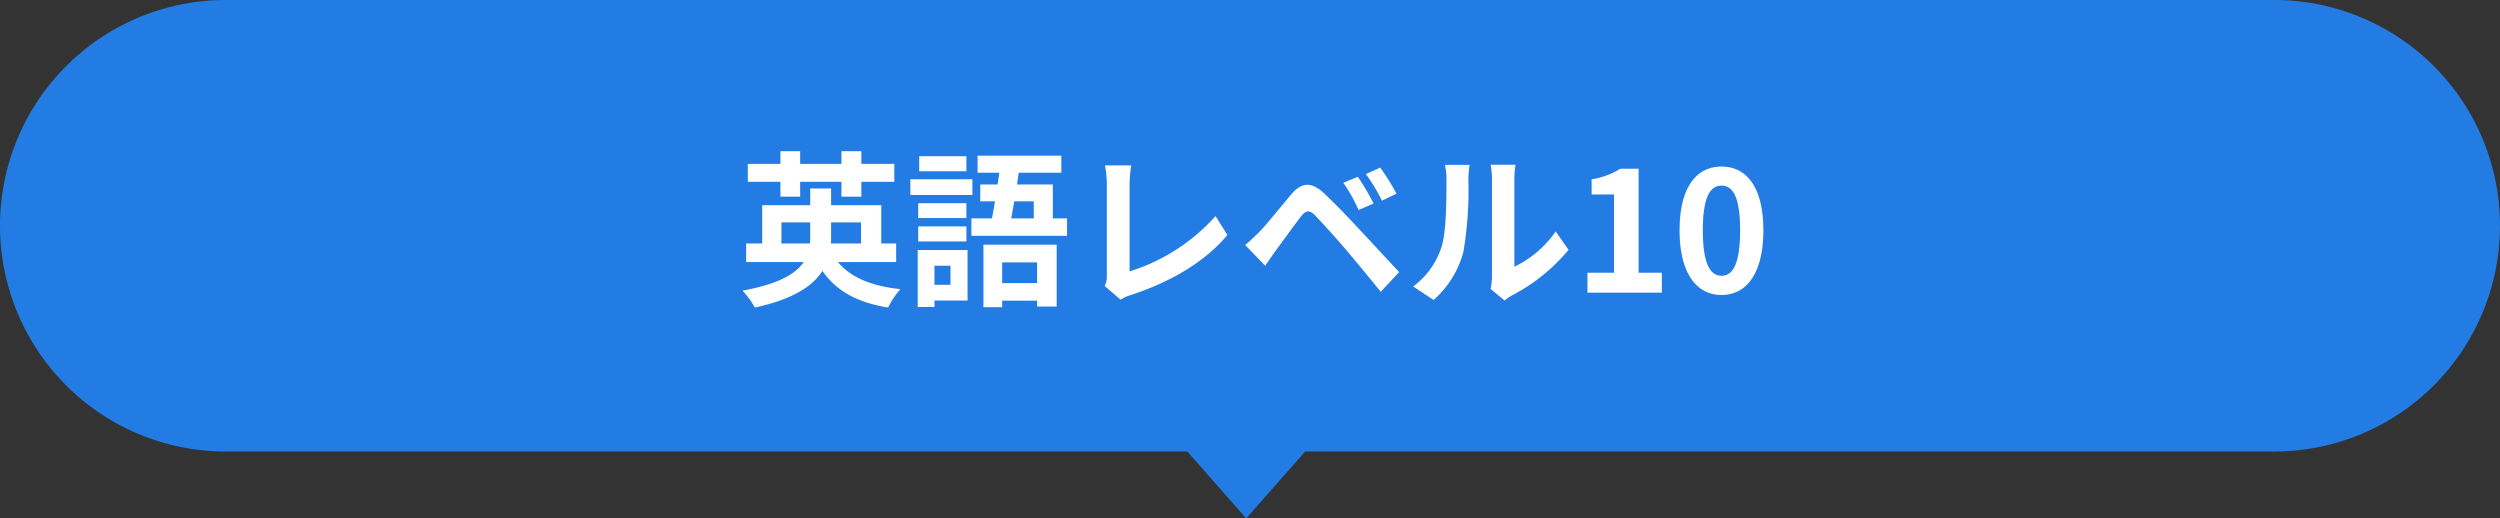 <svg xmlns="http://www.w3.org/2000/svg" width="299.003" height="62.001" viewBox="0 0 299.003 62.001">
  <rect x="0" y="0" width="299.003" height="62.001" fill="#333333" stroke="none"/>
  <g id="グループ_1500" data-name="グループ 1500" transform="translate(-779 -6232)">
    <path id="合体_25" data-name="合体 25" d="M142,54h14.094l-7.047,8ZM27,54A27,27,0,1,1,27,0H272a27,27,0,0,1,0,54Z" transform="translate(779.001 6232.001)" fill="#237ce3"/>
    <path id="パス_2946" data-name="パス 2946" d="M-56.66-11.48h2.36v-1.78h4.94v1.78h2.38v-1.78h3.94V-15.4h-3.94v-1.52h-2.38v1.52H-54.3v-1.52h-2.36v1.52h-3.9v2.14h3.9Zm.12,5.6V-8.4h3.44v1.8a4.347,4.347,0,0,1-.04.72Zm9.52-2.52v2.52h-3.6c.02-.22.02-.46.02-.68V-8.4Zm4.2,4.74V-5.88H-44.6v-4.58h-6v-2h-2.5v2h-5.74v4.58h-1.92v2.22h6.88c-.94,1.42-3.04,2.64-7.32,3.42a9.777,9.777,0,0,1,1.48,2.02C-55.2.8-52.82-.74-51.64-2.6c1.68,2.4,4.14,3.78,7.86,4.38A9.438,9.438,0,0,1-42.3-.42c-3.5-.36-5.98-1.42-7.48-3.24Zm8.4-12.66h-5.64v1.8h5.64Zm.72,2.76h-7.42v1.88h7.42Zm-.72,2.86h-5.76v1.78h5.76Zm-5.76,4.58h5.76v-1.8h-5.76Zm3.86,2.9V-.94h-1.92V-3.22Zm2.04-1.88h-5.96V1.72h2V.94h3.96Zm8.32,1.48v2.48h-4.18V-3.62Zm-6.42,5.36h2.24V.96h4.18v.7h2.34v-7.4h-8.76Zm6.02-12.66v2.04h-2.7c.12-.62.24-1.32.36-2.04Zm2.28,2.04v-4.06h-4.28l.2-1.4h5.1v-2.04H-33.08v2.04h2.6c-.06.46-.14.92-.2,1.4h-2.08v2.02H-31c-.12.72-.24,1.42-.36,2.04h-2.46V-6.8h11.44V-8.88Zm6.2,8.08,1.9,1.64A5.162,5.162,0,0,1-14.8.3c4.72-1.54,8.86-3.92,11.6-7.2L-4.62-9.16A22.917,22.917,0,0,1-14.9-2.54v-10.4a14.629,14.629,0,0,1,.2-2.28h-3.14a12.778,12.778,0,0,1,.22,2.28V-2.1A2.612,2.612,0,0,1-17.88-.8ZM12.4-13.86l-1.74.72a18.138,18.138,0,0,1,1.82,3.26l1.8-.78A29.819,29.819,0,0,0,12.4-13.86Zm2.68-1.1-1.72.78A20.924,20.924,0,0,1,15.28-11l1.74-.84A29.111,29.111,0,0,0,15.08-14.96ZM-1.08-5.7l2.4,2.48c.36-.52.84-1.22,1.3-1.86.8-1.08,2.22-3.06,3-4.06.58-.72,1-.76,1.64-.12.72.74,2.5,2.68,3.66,4.06C12.1-3.82,13.8-1.76,15.14-.1l2.2-2.36C15.8-4.1,13.76-6.32,12.42-7.74c-1.2-1.3-2.74-2.9-4.08-4.16-1.56-1.46-2.74-1.24-3.92.16C3.04-10.1,1.48-8.14.58-7.22-.04-6.62-.48-6.18-1.08-5.7ZM28.28-.44,29.96.94a4.273,4.273,0,0,1,.86-.6A22.021,22.021,0,0,0,37.6-5.12l-1.54-2.2A12.665,12.665,0,0,1,31.12-3.1V-13.56a10.156,10.156,0,0,1,.14-1.74H28.28a8.867,8.867,0,0,1,.16,1.72V-1.92A7.611,7.611,0,0,1,28.28-.44Zm-9.26-.3L21.46.88a11.727,11.727,0,0,0,3.56-5.74,44.128,44.128,0,0,0,.6-8.6,13.173,13.173,0,0,1,.14-1.82H22.82A7.59,7.59,0,0,1,23-13.44c0,2.42-.02,6.2-.58,7.92A9.435,9.435,0,0,1,19.02-.74ZM39.86,0h8.9V-2.38H45.98V-14.82H43.8a9.233,9.233,0,0,1-3.44,1.26v1.82h2.68v9.36H39.86ZM55.9.28c3.02,0,5-2.64,5-7.74s-1.98-7.62-5-7.62-5.02,2.5-5.02,7.62C50.88-2.36,52.88.28,55.9.28Zm0-2.3c-1.28,0-2.24-1.28-2.24-5.44,0-4.14.96-5.34,2.24-5.34s2.22,1.2,2.22,5.34C58.12-3.3,57.18-2.02,55.9-2.02Z" transform="translate(929 6267.001)" fill="#fff"/>
  </g>
</svg>
